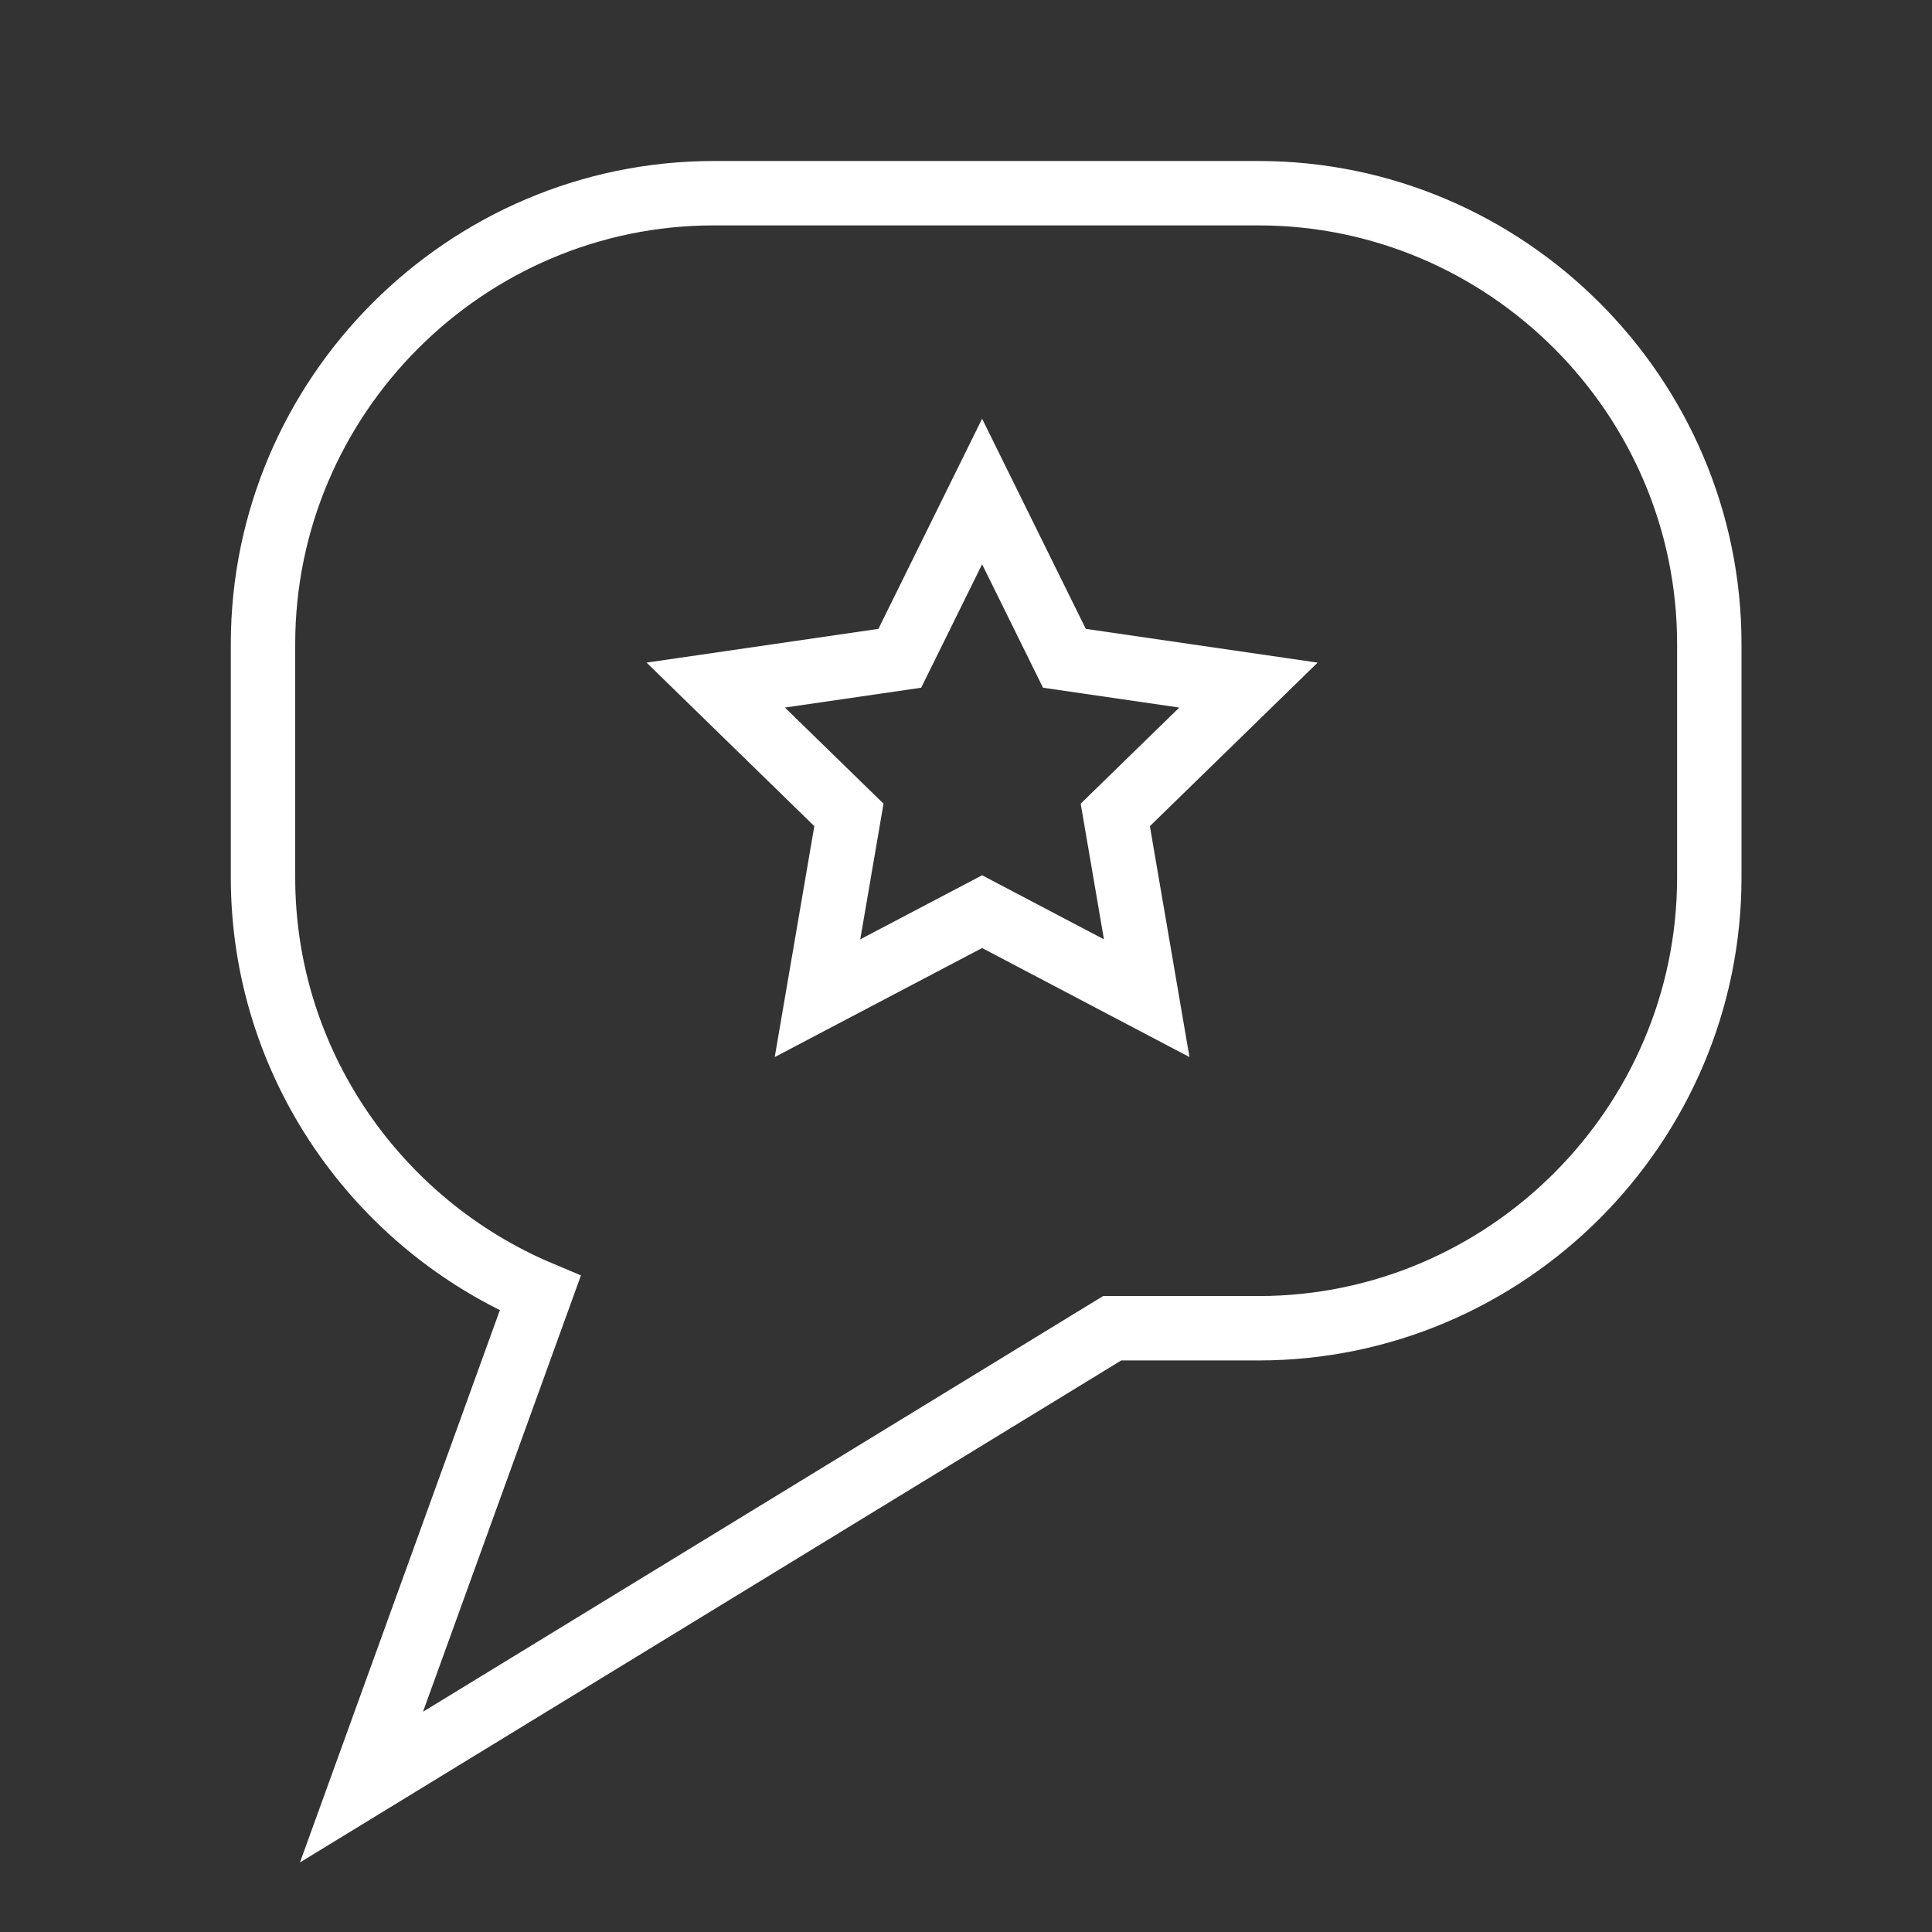 <?xml version="1.0" encoding="iso-8859-1"?>
<!-- Generator: Adobe Illustrator 19.0.0, SVG Export Plug-In . SVG Version: 6.00 Build 0)  -->
<svg version="1.1" xmlns="http://www.w3.org/2000/svg" xmlns:xlink="http://www.w3.org/1999/xlink" x="0px" y="0px"
	 viewBox="0 0 30 30" style="enable-background:new 0 0 30 30;" xml:space="preserve">
<rect x="0" y="0" width="30" height="30" fill="#333333" stroke="none"/>
<path style="fill:none;stroke:#FFFFFF;stroke-miterlimit:10;" d="M19.542,3h-8.458c-3.85,0-7,3.15-7,7v3.625
	c0,2.896,1.783,5.395,4.305,6.456L5.613,27.75l11.657-7.125h2.272c3.85,0,7-3.15,7-7V10C26.542,6.15,23.392,3,19.542,3z"/>
<polygon style="fill:none;stroke:#FFFFFF;stroke-miterlimit:10;" points="15.25,14.156 12.694,15.5 13.182,12.654 
	11.114,10.638 13.972,10.222 15.25,7.632 16.528,10.222 19.386,10.638 17.318,12.654 17.806,15.5 "/>
</svg>
